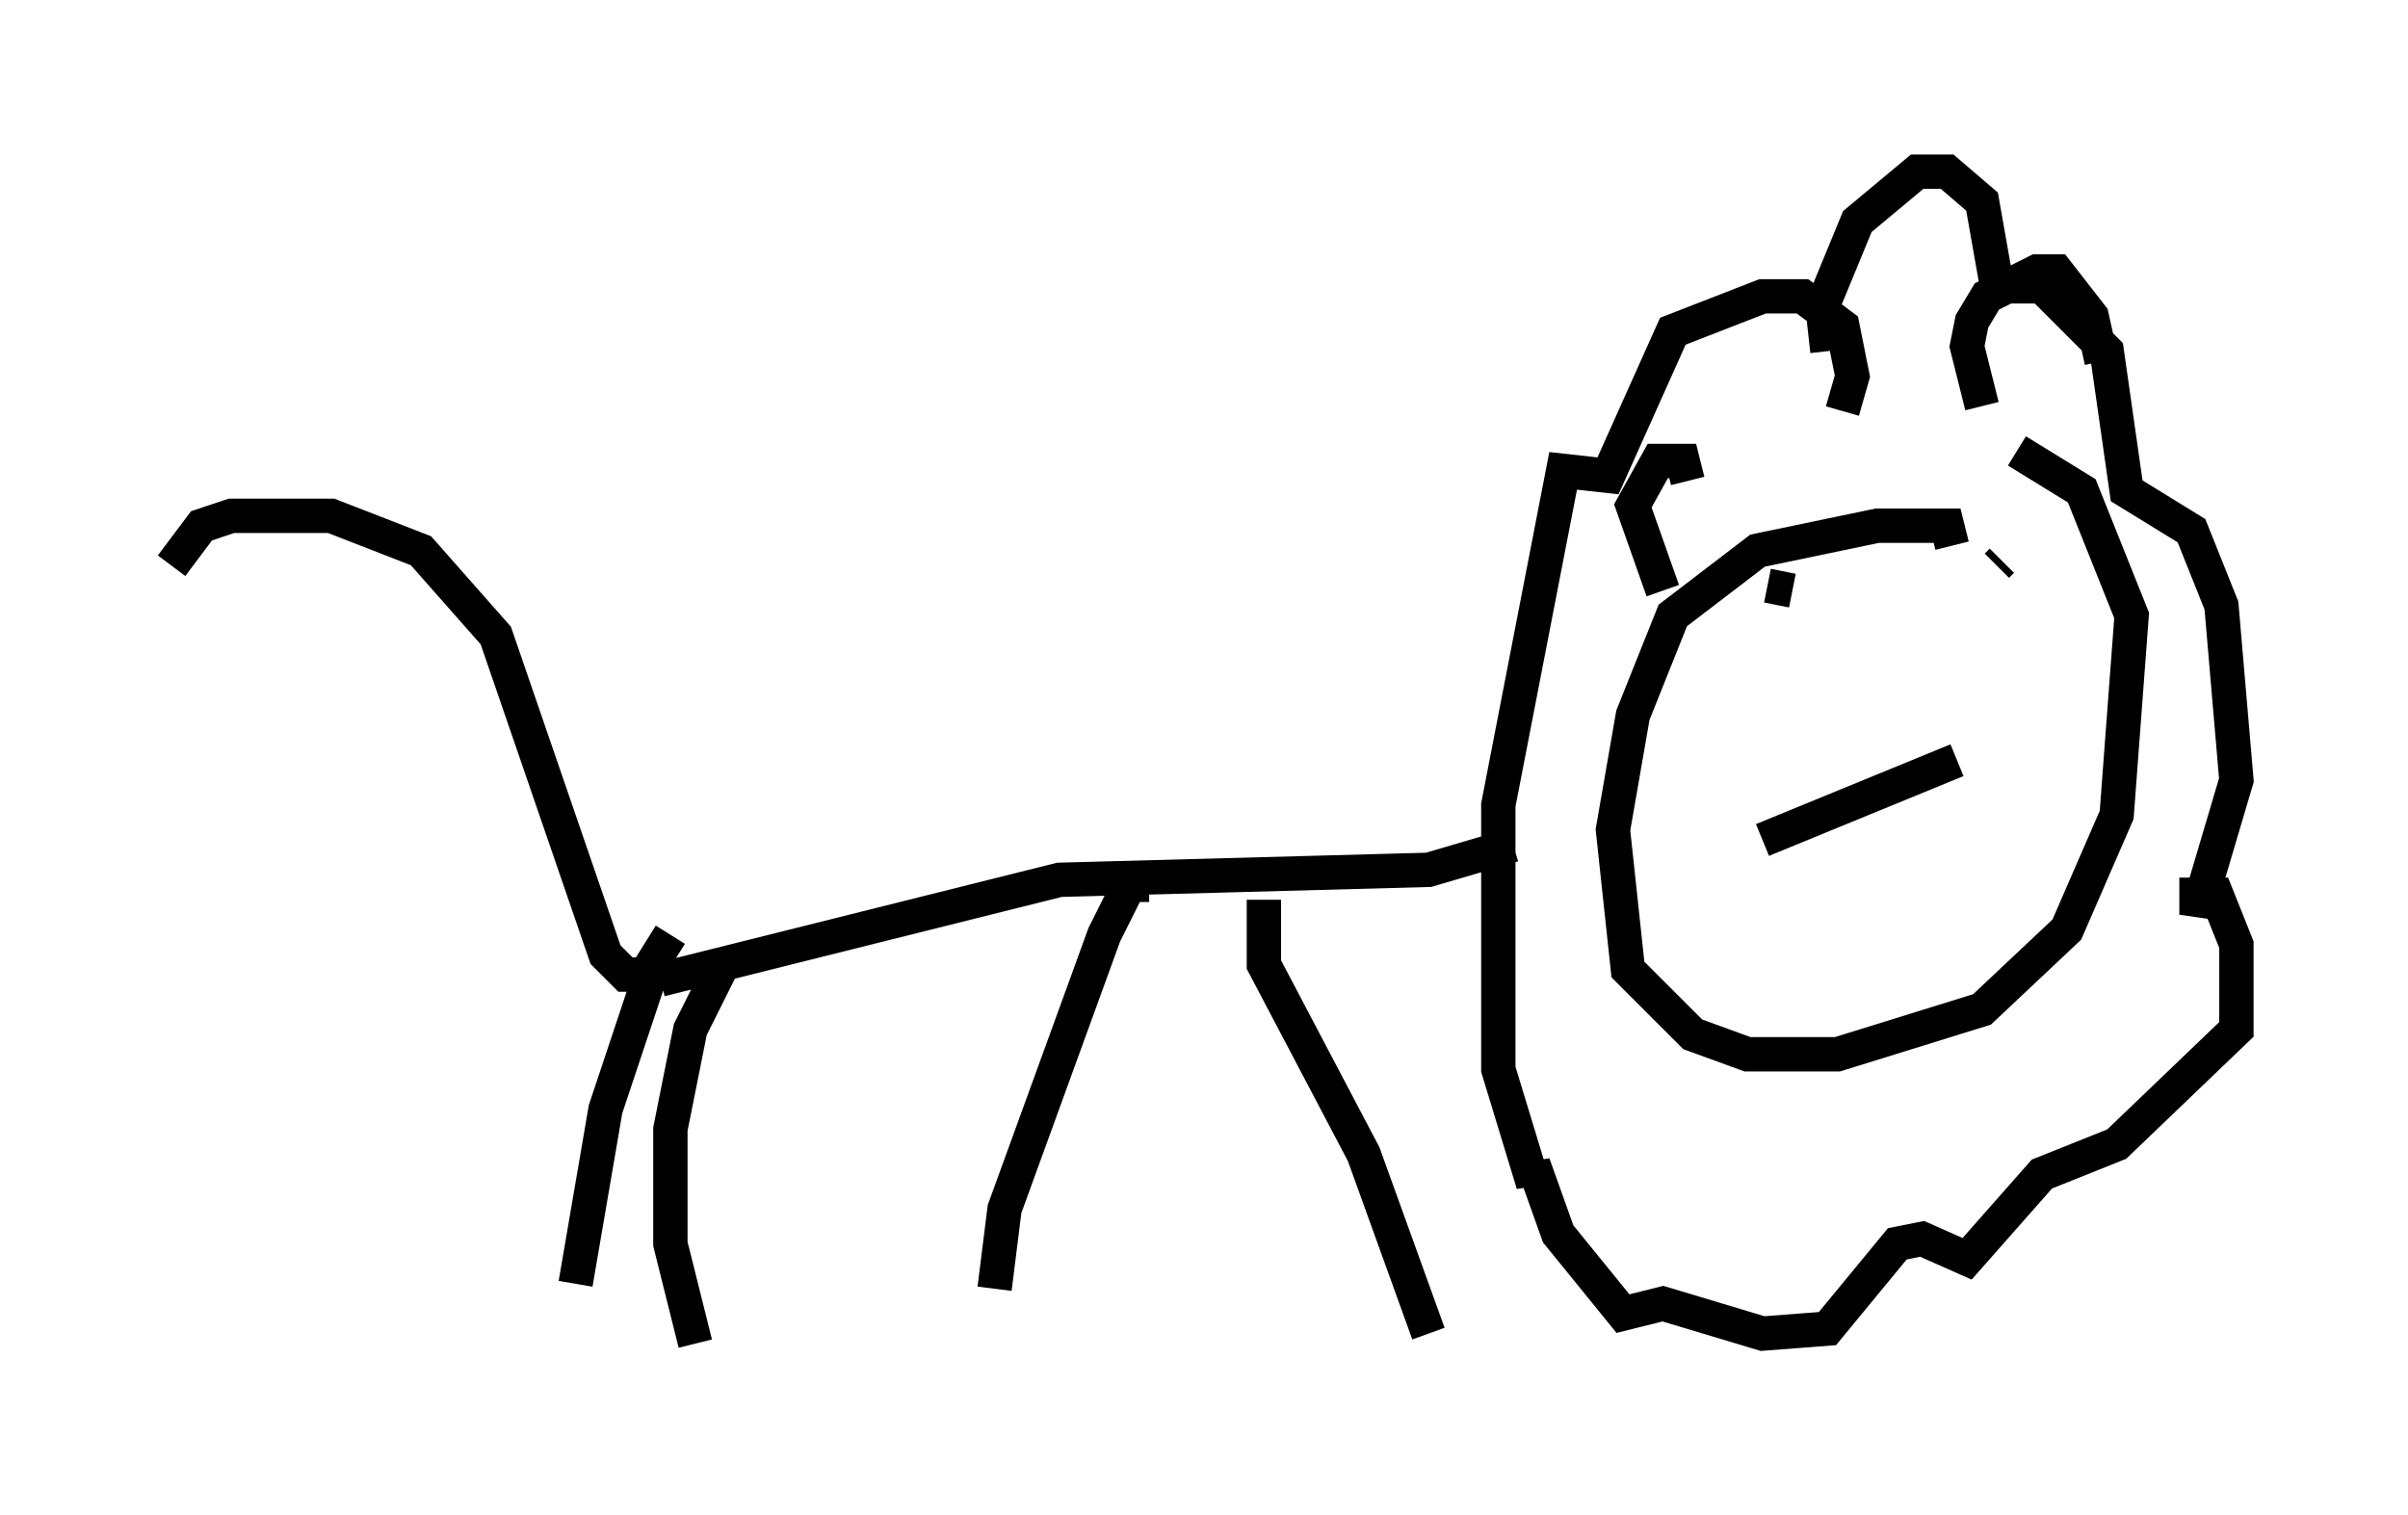 <?xml version="1.0" encoding="utf-8" ?>
<svg baseProfile="full" height="44.134" version="1.1" width="70.134" xmlns="http://www.w3.org/2000/svg" xmlns:ev="http://www.w3.org/2001/xml-events" xmlns:xlink="http://www.w3.org/1999/xlink"><defs /><rect fill="white" height="44.134" width="70.134" x="0" y="0" /><path d="M56.564, 16.475 m0.291, -0.581 l-0.145, -0.581 -2.034, 0.0 l-3.486, 0.726 -2.469, 1.888 l-1.162, 2.905 -0.581, 3.341 l0.436, 4.067 1.888, 1.888 l1.598, 0.581 2.615, 0.0 l4.212, -1.307 2.469, -2.324 l1.453, -3.341 0.436, -5.81 l-1.453, -3.631 -1.888, -1.162 m-5.52, -2.905 l-0.145, -1.307 1.017, -2.469 l1.743, -1.453 0.872, 0.0 l1.017, 0.872 0.436, 2.469 l1.307, 0.0 1.888, 1.888 l0.581, 4.067 1.888, 1.162 l0.872, 2.179 0.436, 5.084 l-1.162, 3.922 0.0, -0.581 l0.581, 0.0 0.581, 1.453 l0.0, 2.469 -3.486, 3.341 l-2.179, 0.872 -2.179, 2.469 l-1.307, -0.581 -0.726, 0.145 l-2.034, 2.469 -1.888, 0.145 l-2.905, -0.872 -1.162, 0.291 l-1.888, -2.324 -0.726, -2.034 l0.0, 0.581 -1.017, -3.341 l0.0, -7.698 1.888, -9.732 l1.307, 0.145 1.888, -4.212 l2.615, -1.017 1.162, 0.0 l1.162, 0.872 0.291, 1.453 l-0.291, 1.017 m-9.587, 12.637 l-2.469, 0.726 -10.749, 0.291 l-11.62, 2.905 m17.575, -2.324 l0.0, 1.888 2.905, 5.52 l1.888, 5.229 m-8.134, -13.073 l-0.581, 0.0 -0.726, 1.453 l-2.905, 7.989 -0.291, 2.324 m-7.844, -9.587 l-1.017, 2.034 -0.581, 2.905 l0.0, 3.341 0.726, 2.905 m-1.162, -11.184 l-1.453, 4.358 -0.872, 5.084 m2.76, -10.168 l-0.726, 1.162 -0.581, 0.0 l-0.581, -0.581 -3.196, -9.296 l-2.179, -2.469 -2.615, -1.017 l-2.905, 0.0 -0.872, 0.291 l-0.872, 1.162 m47.207, 0.726 l-0.726, -0.145 m6.682, -0.581 l0.145, -0.145 m-1.307, 5.81 l-5.665, 2.324 m-2.179, -10.458 l-0.145, -0.581 -0.726, 0.0 l-0.726, 1.307 0.872, 2.469 m9.296, -5.374 l-0.436, -1.743 0.145, -0.726 l0.436, -0.726 1.453, -0.726 l0.581, 0.0 1.017, 1.307 l0.291, 1.307 " fill="none" stroke="black" stroke-width="1" /></svg>